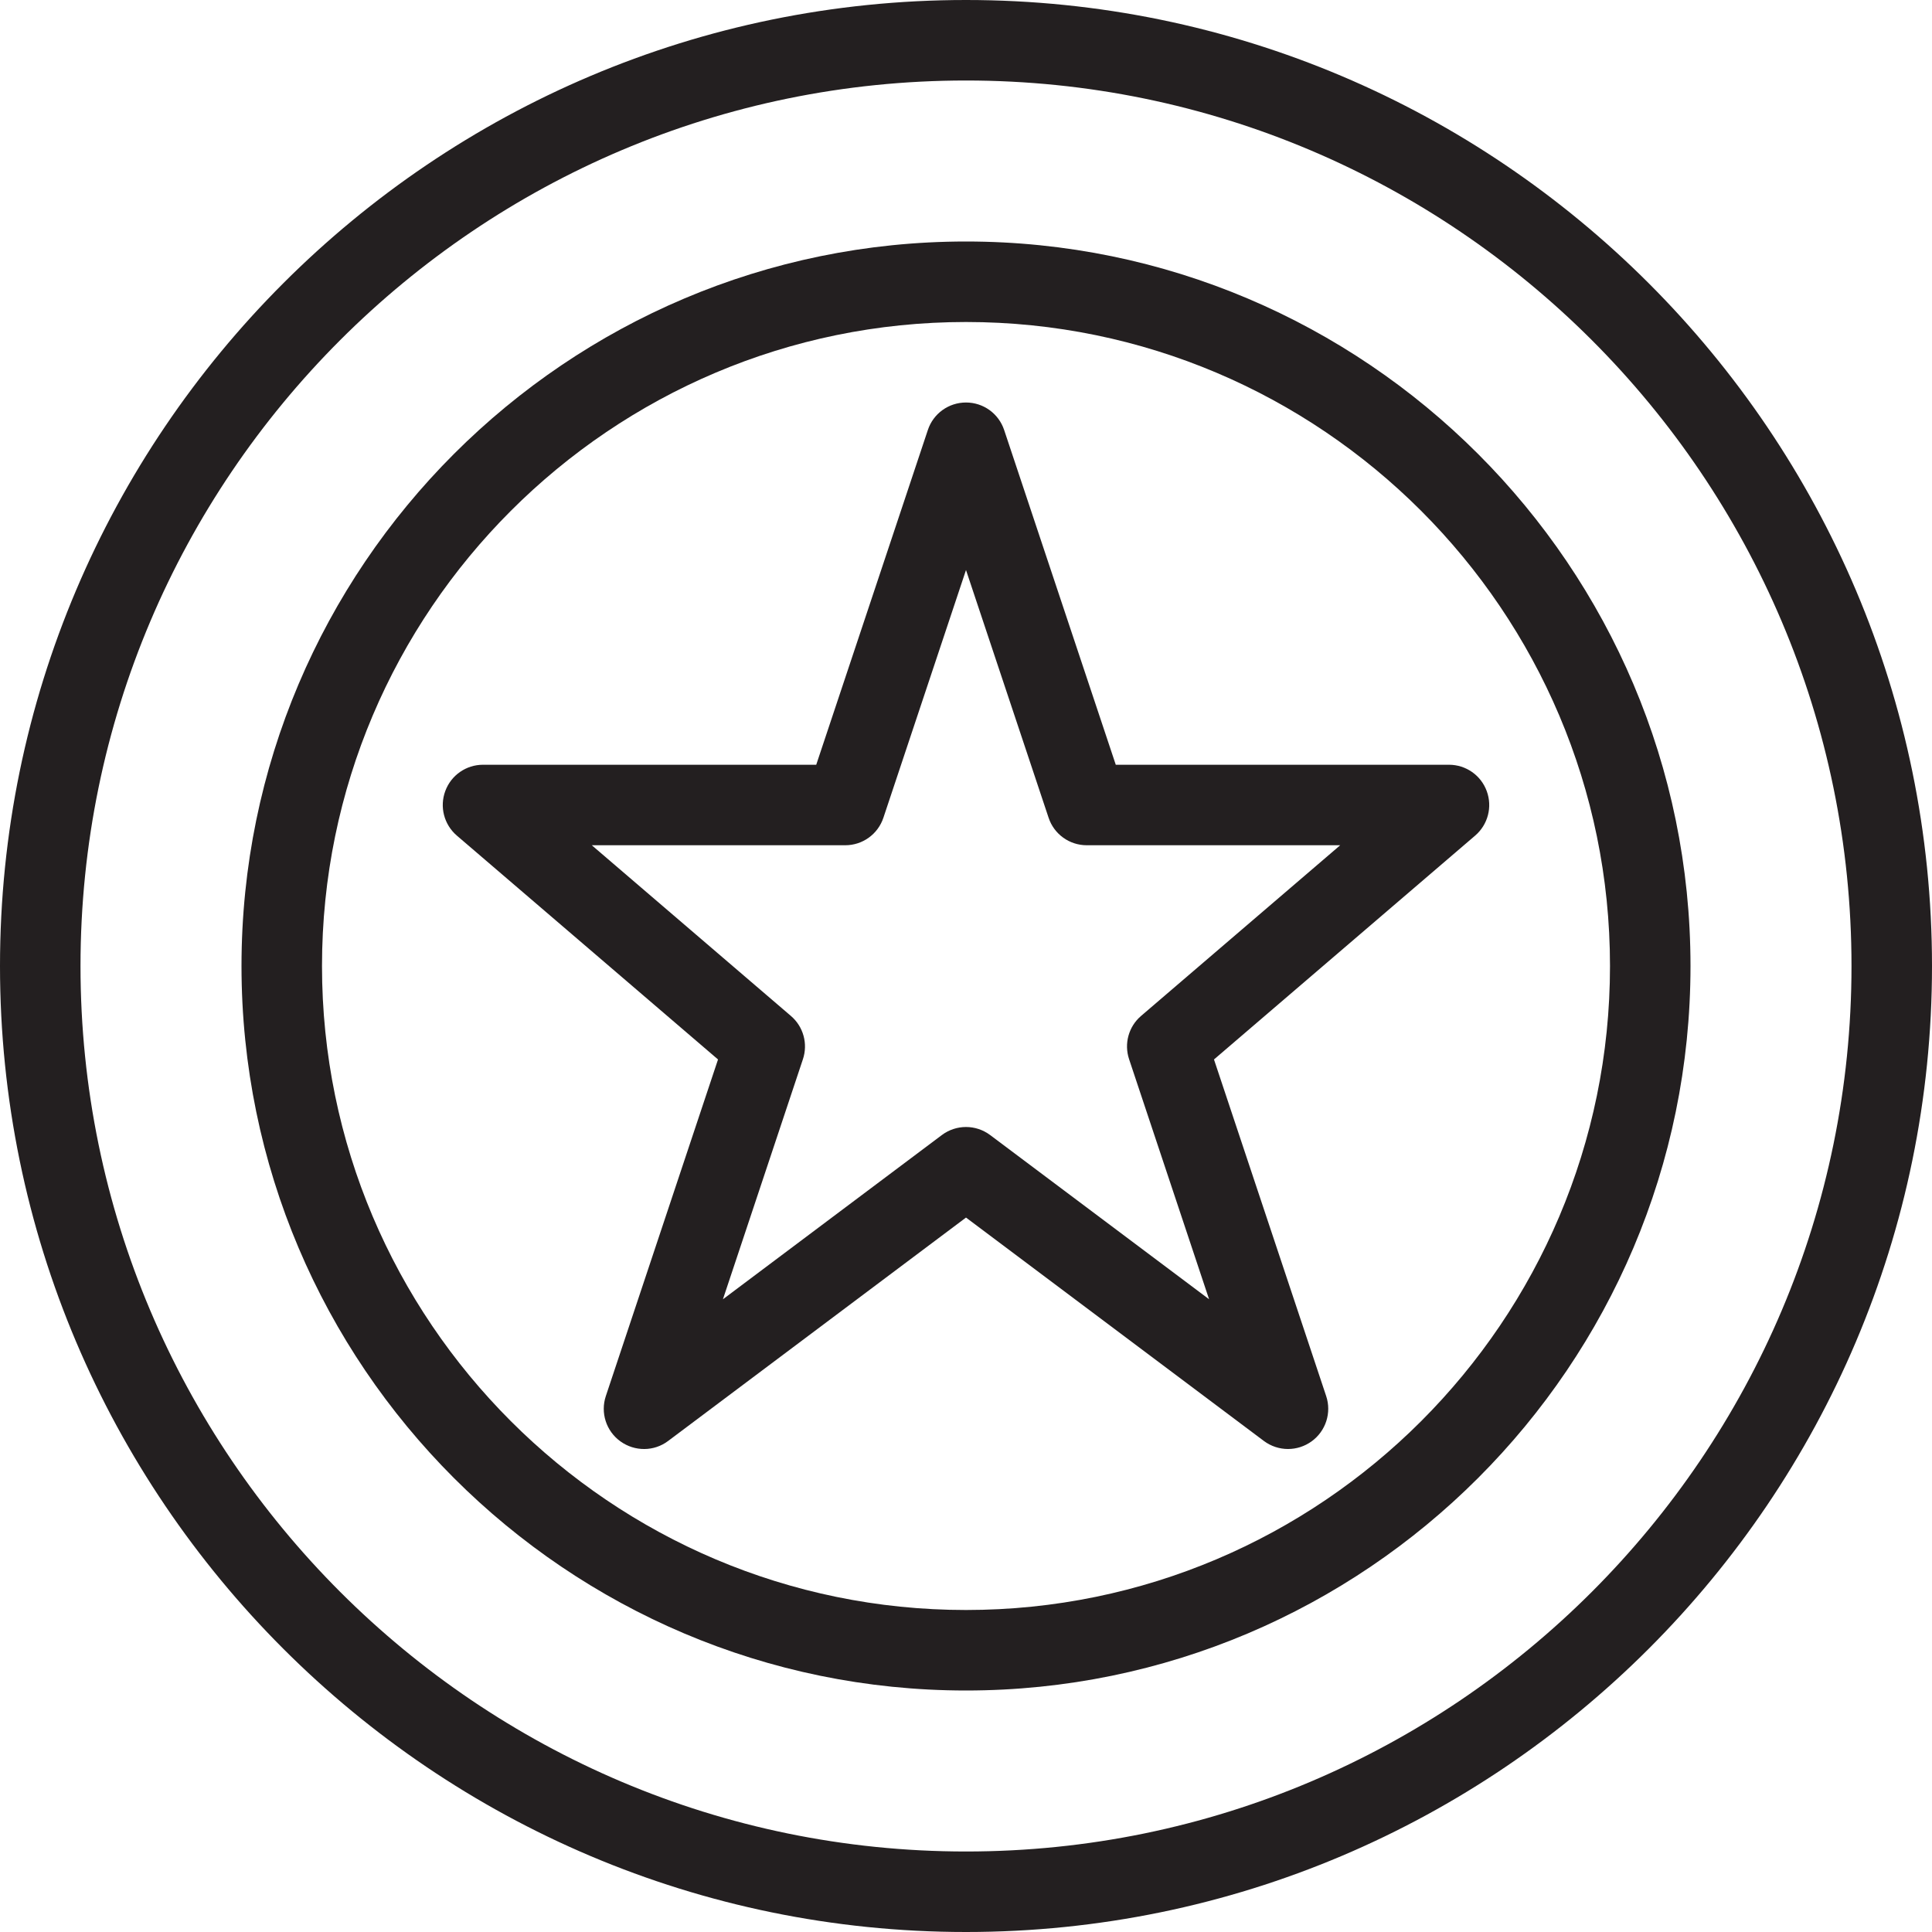 <?xml version="1.0" encoding="utf-8"?>
<!-- Generator: Adobe Illustrator 17.0.0, SVG Export Plug-In . SVG Version: 6.00 Build 0)  -->
<!DOCTYPE svg PUBLIC "-//W3C//DTD SVG 1.1//EN" "http://www.w3.org/Graphics/SVG/1.1/DTD/svg11.dtd">
<svg version="1.1" id="Layer_1" xmlns="http://www.w3.org/2000/svg" xmlns:xlink="http://www.w3.org/1999/xlink" x="0px" y="0px"
	 width="48px" height="48px" viewBox="0 0 48 48" enable-background="new 0 0 48 48" xml:space="preserve">
<g>
	<path fill="#231F20" d="M36.937,19.653C36.793,19.261,36.419,19,36,19h-8.279l-2.773-8.316C24.812,10.275,24.431,10,24,10
		c-0.431,0-0.813,0.275-0.948,0.684L20.279,19H12c-0.419,0-0.793,0.261-0.937,0.653c-0.146,0.393-0.031,0.834,0.287,1.107
		l6.489,5.562l-2.787,8.362c-0.139,0.415,0.008,0.872,0.363,1.127c0.356,0.256,0.836,0.253,1.185-0.011l7.4-5.55l7.4,5.55
		c0.178,0.133,0.389,0.2,0.6,0.2c0.205,0,0.41-0.063,0.585-0.189c0.354-0.255,0.502-0.712,0.363-1.127l-2.787-8.362l6.489-5.562
		C36.968,20.487,37.083,20.046,36.937,19.653z M28.35,25.24c-0.31,0.265-0.427,0.69-0.298,1.076l1.987,5.963L24.6,28.2
		C24.422,28.067,24.211,28,24,28s-0.422,0.067-0.6,0.2l-5.439,4.08l1.987-5.963c0.129-0.386,0.012-0.811-0.298-1.076L14.703,21H21
		c0.431,0,0.812-0.275,0.948-0.684L24,14.162l2.052,6.154C26.187,20.725,26.569,21,27,21h6.297L28.35,25.24z"/>
	<path fill="#231F20" d="M24,0C10.767,0,0,10.767,0,24s10.767,24,24,24c13.233,0,24-10.767,24-24S37.233,0,24,0z M24,46
		C11.869,46,2,36.131,2,24S11.869,2,24,2s22,9.869,22,22S36.131,46,24,46z"/>
	<path fill="#231F20" d="M24,6C14.075,6,6,14.075,6,24s8.075,18,18,18s18-8.075,18-18S33.925,6,24,6z M24,40
		c-8.822,0-16-7.178-16-16S15.178,8,24,8s16,7.178,16,16S32.822,40,24,40z"/>
</g>
<g id="nyt_x5F_exporter_x5F_info" display="none">
</g>
</svg>

